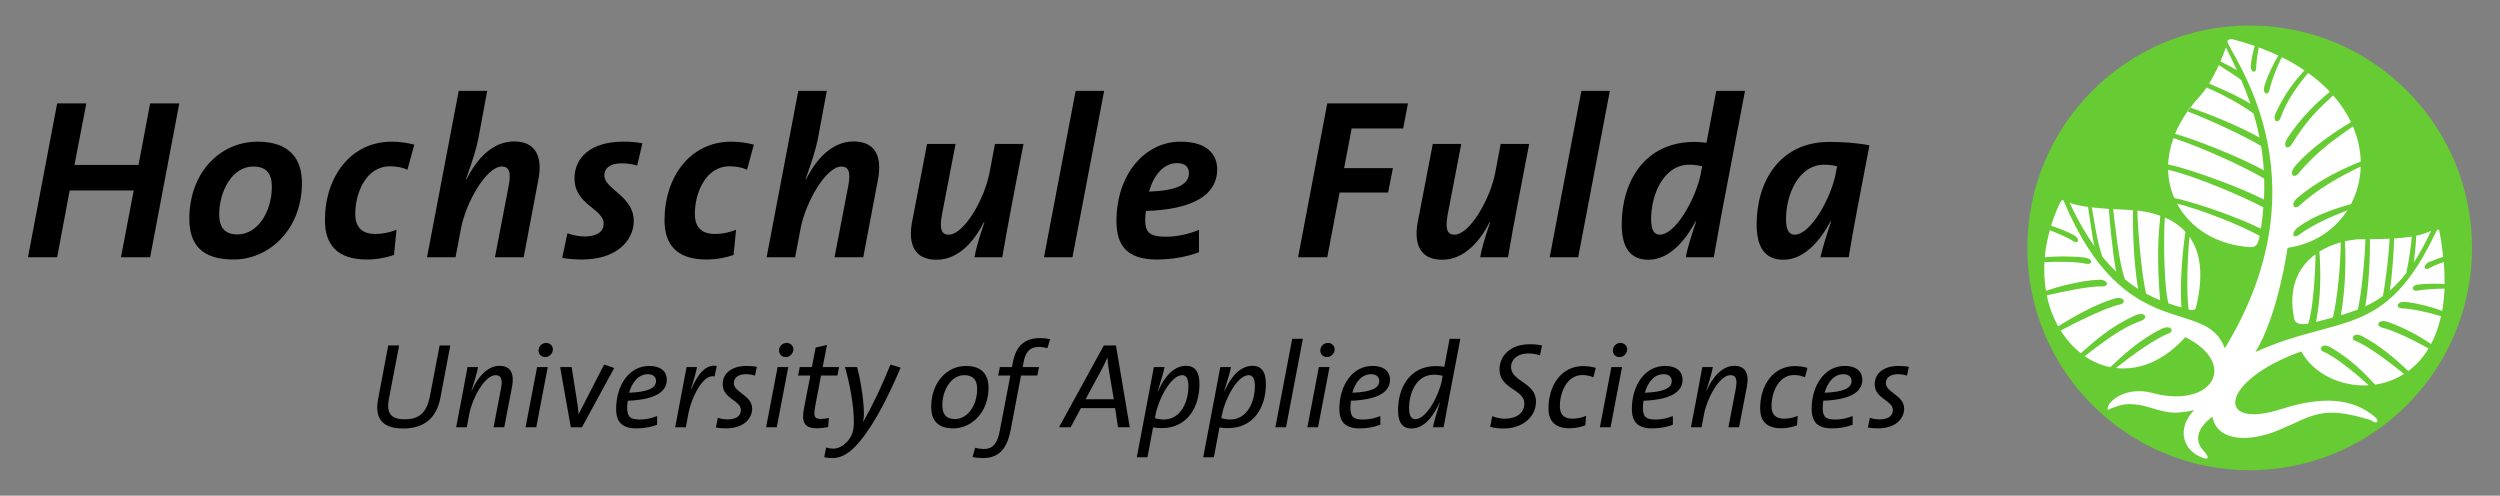 <?xml version="1.0" encoding="UTF-8" standalone="no"?>
<!-- Created with Inkscape (http://www.inkscape.org/) -->
<svg
   xmlns:svg="http://www.w3.org/2000/svg"
   xmlns="http://www.w3.org/2000/svg"
   version="1.0"
   width="580"
   height="115"
   id="svg2546">
  <rect width="100%" height="100%" fill="#808080" stroke="none"/>
  <defs
     id="defs2548">
    <clipPath
       id="clipPath2717">
      <path
         d="M 25.028,71.008 L 280.146,71.008 L 280.146,7.228 L 25.028,7.228 L 25.028,71.008 z"
         id="path2719" />
    </clipPath>
  </defs>
  <g
     transform="matrix(2.5,0,0,-2.5,-88.564,158.904)"
     clip-path="url(#clipPath2717)"
     id="g2715">
    <path
       d="M 244.195,19.928 C 255.59,19.928 264.829,29.167 264.829,40.562 C 264.829,51.957 255.59,61.195 244.195,61.195 C 232.8,61.195 223.562,51.957 223.562,40.562 C 223.562,29.167 232.8,19.928 244.195,19.928"
       id="path2721"
       style="fill:#67cb33;fill-opacity:1;fill-rule:nonzero;stroke:none" />
    <path
       d="M 254.105,41.343 C 253.754,41.31 253.393,41.252 253.03,41.169 C 253.155,39.414 253.076,36.638 252.656,34.31 C 253.202,34.468 253.728,34.639 254.237,34.84 C 254.574,36.363 254.904,39.66 254.934,41.369 C 254.583,41.367 254.295,41.361 254.105,41.343"
       id="path2723"
       style="fill:#ffffff;fill-opacity:1;fill-rule:nonzero;stroke:none" />
    <path
       d="M 255.35,41.371 C 255.388,39.719 255.251,37.006 254.923,35.134 C 255.485,35.396 256.028,35.707 256.555,36.087 C 256.8,37.304 257.13,39.985 257.174,41.406 C 256.514,41.376 255.882,41.372 255.35,41.371"
       id="path2725"
       style="fill:#ffffff;fill-opacity:1;fill-rule:nonzero;stroke:none" />
    <path
       d="M 250.669,40.216 C 250.786,38.428 250.845,36.121 250.354,33.692 C 251.079,33.852 251.266,33.926 251.915,34.104 C 252.32,35.642 252.655,39.223 252.643,41.073 C 251.961,40.884 251.283,40.603 250.669,40.216"
       id="path2727"
       style="fill:#ffffff;fill-opacity:1;fill-rule:nonzero;stroke:none" />
    <path
       d="M 257.596,41.429 C 257.58,40.373 257.434,38.016 257.196,36.593 C 257.72,37.043 258.229,37.578 258.729,38.221 C 258.958,39.257 259.209,40.935 259.236,41.608 C 258.705,41.518 258.147,41.463 257.596,41.429"
       id="path2729"
       style="fill:#ffffff;fill-opacity:1;fill-rule:nonzero;stroke:none" />
    <path
       d="M 248.329,33.965 C 248.427,33.49 248.99,33.409 249.63,33.528 C 250.069,34.846 250.284,38.016 250.308,39.968 C 248.747,38.823 247.718,36.909 248.329,33.965"
       id="path2731"
       style="fill:#ffffff;fill-opacity:1;fill-rule:nonzero;stroke:none" />
    <path
       d="M 261.035,42.149 C 260.641,41.947 260.163,41.799 259.648,41.689 C 259.633,41.061 259.537,40.023 259.434,39.21 C 259.974,40.035 260.506,41.002 261.035,42.149"
       id="path2733"
       style="fill:#ffffff;fill-opacity:1;fill-rule:nonzero;stroke:none" />
    <path
       d="M 259.904,37.168 C 260.788,37.246 261.551,37.252 262.28,37.2 C 262.289,37.847 262.271,38.524 262.209,39.247 C 261.669,39.062 261.194,38.865 260.854,38.673 C 260.384,38.408 260.183,38.957 260.891,39.259 C 261.344,39.452 261.76,39.603 262.155,39.726 C 262.074,40.489 261.962,41.284 261.795,42.132 C 261.749,42.371 261.583,42.253 261.476,42.025 C 256.746,32.019 252.57,34.44 244.721,30.893 C 246.824,34.243 247.71,40.561 247.71,40.561 C 250.183,40.919 252.108,42.241 253.269,44.053 C 251.668,43.433 249.952,42.65 248.767,41.767 C 248.208,41.35 247.953,41.944 248.758,42.528 C 250.181,43.558 252.015,44.173 253.602,44.626 C 254.155,45.679 254.467,46.866 254.502,48.109 C 252.598,47.204 250.545,46.063 248.834,44.498 C 248.32,44.027 247.898,44.59 248.657,45.233 C 250.462,46.761 252.76,47.881 254.502,48.571 C 254.474,49.641 254.24,50.745 253.779,51.832 C 252.239,50.751 250.443,49.546 248.724,47.467 C 248.279,46.93 247.784,47.417 248.435,48.169 C 249.945,49.915 252.055,51.289 253.598,52.233 C 253.192,53.081 252.644,53.915 251.945,54.712 C 250.651,53.502 249.576,52.567 248.099,50.173 C 247.733,49.579 247.169,49.939 247.719,50.768 C 249.024,52.733 250.339,53.965 251.641,55.047 C 251.061,55.659 250.388,56.247 249.617,56.799 C 248.655,55.627 247.662,54.3 247.062,52.638 C 246.837,52.014 246.236,52.289 246.658,53.169 C 247.488,54.903 248.328,55.995 249.28,57.036 C 248.642,57.468 247.941,57.875 247.174,58.254 C 246.642,57.147 246.216,56.048 246.06,55.287 C 245.926,54.637 245.308,54.781 245.597,55.68 C 245.946,56.762 246.413,57.647 246.851,58.409 C 246.284,58.676 245.683,58.927 245.046,59.16 C 244.896,58.436 244.806,57.754 244.801,57.271 C 244.796,56.703 244.212,56.79 244.309,57.595 C 244.383,58.208 244.516,58.784 244.658,59.3 C 244.032,59.518 243.375,59.719 242.682,59.901 C 242.25,60.015 242.111,59.75 242.132,59.743 C 242.085,58.835 251.689,47.303 241.889,31.243 C 240.11,36.12 232.623,31.37 226.932,44.926 C 226.843,45.141 226.656,44.881 226.519,44.581 C 226.215,43.919 225.968,43.264 225.768,42.619 C 226.394,42.405 227.233,42.092 227.848,41.763 C 228.527,41.4 228.279,40.871 227.834,41.176 C 227.393,41.478 226.47,41.876 225.649,42.196 C 225.409,41.338 225.251,40.498 225.178,39.687 C 226.135,39.784 227.564,39.804 228.811,39.67 C 229.75,39.569 229.629,38.945 228.981,39.088 C 228.134,39.275 226.535,39.298 225.151,39.234 C 225.099,38.306 225.15,37.417 225.292,36.578 C 226.469,36.971 228.448,37.516 230.161,37.602 C 231.106,37.649 231.18,36.936 230.518,36.976 C 229.476,37.038 226.972,36.534 225.367,36.146 C 225.587,35.091 225.952,34.127 226.428,33.274 C 227.58,34.021 229.782,35.291 231.601,35.842 C 232.552,36.13 232.81,35.421 232.124,35.293 C 231.014,35.085 228.235,33.73 226.655,32.892 C 227.177,32.056 227.81,31.343 228.526,30.781 C 229.838,31.954 231.433,33.344 233.576,34.291 C 234.486,34.693 234.816,34.055 234.162,33.81 C 232.846,33.317 231.773,32.755 228.885,30.51 C 229.614,30.009 230.416,29.661 231.261,29.489 C 232.485,30.655 234.104,32.118 236.011,33.042 C 236.906,33.476 237.272,32.816 236.614,32.582 C 235.493,32.183 233.334,30.639 231.782,29.409 C 233.865,29.168 236.157,29.992 238.226,32.277 C 243.253,29.741 240.672,25.612 235.19,27.091 C 232.567,27.798 230.861,26.155 231.02,25.572 C 231.08,25.483 231.028,25.542 231.359,25.669 C 232.142,25.966 232.775,26.249 234.391,25.897 C 236.477,25.294 236.97,25.05 239.036,25.498 C 237.405,23.826 237.921,21.701 239.944,21.044 C 240.363,20.908 240.496,21.099 239.873,21.785 C 238.998,22.75 239.41,23.92 240.739,24.887 C 241.142,22.683 243.942,22.409 246.946,23.669 C 250.049,24.972 250.885,26.015 255.486,24.549 C 255.992,24.153 256.247,24.476 255.881,24.817 C 253.739,26.693 250.826,26.781 247.162,25.608 C 240.906,23.603 241.422,28.258 248.982,30.946 C 250.137,28.856 252.687,27.645 255.249,27.805 C 253.82,29.113 252.047,30.516 251.035,30.928 C 250.563,31.12 250.874,31.794 251.669,31.345 C 253.4,30.368 254.742,29.068 255.832,27.865 C 256.764,28 257.681,28.329 258.521,28.863 C 257.042,30.055 255.031,31.563 253.983,31.933 C 253.529,32.093 253.836,32.771 254.594,32.383 C 256.258,31.531 257.784,30.206 258.916,29.128 C 259.626,29.653 260.266,30.344 260.794,31.214 C 259.321,32.062 257.52,32.906 256.501,33.153 C 255.823,33.316 256.117,34.011 257.053,33.673 C 258.655,33.095 259.973,32.359 261.027,31.635 C 261.421,32.376 261.736,33.233 261.953,34.216 C 260.606,34.623 259.23,34.918 258.345,34.943 C 257.683,34.961 257.819,35.665 258.755,35.536 C 260.098,35.351 261.129,35.061 262.059,34.707 C 262.173,35.348 262.249,36.036 262.277,36.778 C 261.292,36.772 260.387,36.698 259.732,36.586 C 259.24,36.501 259.094,37.095 259.904,37.168"
       id="path2735"
       style="fill:#ffffff;fill-opacity:1;fill-rule:nonzero;stroke:none" />
    <path
       d="M 244.558,53.019 C 243.462,53.84 241.397,54.969 240.192,55.432 C 239.992,55.137 239.786,54.865 239.576,54.639 C 239.246,54.284 238.951,53.925 238.679,53.566 C 240.571,52.944 243.344,51.791 245.114,50.787 C 244.959,51.563 244.773,52.307 244.558,53.019"
       id="path2737"
       style="fill:#ffffff;fill-opacity:1;fill-rule:nonzero;stroke:none" />
    <path
       d="M 244.241,40.63 C 244.804,40.595 244.979,40.925 245.124,41.67 C 243.38,42.649 239.818,44.072 237.448,44.67 C 238.661,42.405 241.12,40.821 244.241,40.63"
       id="path2739"
       style="fill:#ffffff;fill-opacity:1;fill-rule:nonzero;stroke:none" />
    <path
       d="M 241.996,59.156 C 241.841,58.729 241.668,58.291 241.481,57.858 C 241.909,57.635 242.512,57.347 243.001,57.059 C 242.667,57.787 242.327,58.486 241.996,59.156"
       id="path2741"
       style="fill:#ffffff;fill-opacity:1;fill-rule:nonzero;stroke:none" />
    <path
       d="M 236.629,48.293 C 238.46,47.951 243.19,46.23 245.523,45.044 C 245.558,45.714 245.558,46.357 245.54,46.986 C 243.973,47.953 239.71,49.923 237.121,50.741 C 236.821,49.908 236.661,49.086 236.629,48.293"
       id="path2743"
       style="fill:#ffffff;fill-opacity:1;fill-rule:nonzero;stroke:none" />
    <path
       d="M 237.197,45.189 C 239.358,44.716 243.159,43.371 245.238,42.338 C 245.239,42.342 245.239,42.345 245.24,42.349 C 245.346,43.025 245.414,43.675 245.466,44.313 C 243.842,45.212 239.118,47.247 236.626,47.805 C 236.65,46.878 236.847,45.997 237.197,45.189"
       id="path2745"
       style="fill:#ffffff;fill-opacity:1;fill-rule:nonzero;stroke:none" />
    <path
       d="M 243.41,56.136 C 242.913,56.539 241.91,57.136 241.331,57.522 C 241.054,56.911 240.751,56.324 240.429,55.8 C 241.262,55.453 243.151,54.643 244.267,53.922 C 244.003,54.694 243.713,55.429 243.41,56.136"
       id="path2747"
       style="fill:#ffffff;fill-opacity:1;fill-rule:nonzero;stroke:none" />
    <path
       d="M 245.257,50.01 C 243.908,50.847 240.462,52.452 238.431,53.224 C 237.942,52.529 237.558,51.832 237.272,51.14 C 239.182,50.611 243.322,48.975 245.509,47.755 C 245.461,48.536 245.375,49.288 245.257,50.01"
       id="path2749"
       style="fill:#ffffff;fill-opacity:1;fill-rule:nonzero;stroke:none" />
    <path
       d="M 238.641,53.579 L 238.415,53.23 C 238.42,53.228 238.426,53.226 238.431,53.224 C 238.512,53.338 238.593,53.452 238.679,53.566 C 238.667,53.57 238.654,53.575 238.641,53.579"
       id="path2751"
       style="fill:#ffffff;fill-opacity:1;fill-rule:nonzero;stroke:none" />
    <path
       d="M 235.903,43.541 C 235.159,43.808 234.412,43.948 233.779,44.021 C 233.799,42.16 234.201,37.845 234.582,36.314 C 235.02,36.077 235.453,35.875 235.879,35.7 C 235.564,39.753 235.719,41.677 235.903,43.541"
       id="path2753"
       style="fill:#ffffff;fill-opacity:1;fill-rule:nonzero;stroke:none" />
    <path
       d="M 238.234,42.053 C 237.681,42.653 237.014,43.077 236.324,43.375 C 236.179,41.334 236.272,36.837 236.624,35.557 C 236.632,35.526 236.648,35.466 236.664,35.403 C 237.071,35.261 237.47,35.139 237.858,35.029 C 237.707,37.511 237.966,40.193 238.234,42.053"
       id="path2755"
       style="fill:#ffffff;fill-opacity:1;fill-rule:nonzero;stroke:none" />
    <path
       d="M 229.547,44.316 C 229.683,43.523 230.059,41.003 230.521,39.754 C 230.946,39.233 231.374,38.769 231.803,38.357 C 231.47,40.033 231.191,43.221 231.127,44.178 C 230.627,44.209 230.076,44.254 229.547,44.316"
       id="path2757"
       style="fill:#ffffff;fill-opacity:1;fill-rule:nonzero;stroke:none" />
    <path
       d="M 238.611,41.587 C 238.422,39.651 238.308,36.286 238.534,34.822 C 238.832,34.758 239.143,34.754 239.204,34.999 C 239.996,38.183 239.565,40.245 238.611,41.587"
       id="path2759"
       style="fill:#ffffff;fill-opacity:1;fill-rule:nonzero;stroke:none" />
    <path
       d="M 233.37,44.061 C 233.05,44.088 232.77,44.1 232.556,44.108 C 232.308,44.116 231.946,44.131 231.526,44.154 C 231.694,42.792 232.033,39.245 232.623,37.632 C 233.029,37.301 233.433,37.01 233.834,36.754 C 233.423,39.317 233.334,42.292 233.37,44.061"
       id="path2761"
       style="fill:#ffffff;fill-opacity:1;fill-rule:nonzero;stroke:none" />
    <path
       d="M 227.474,44.762 C 228.229,43.14 229.011,41.802 229.806,40.69 C 229.57,41.529 229.326,43.634 229.196,44.359 C 228.485,44.455 227.846,44.584 227.474,44.762"
       id="path2763"
       style="fill:#ffffff;fill-opacity:1;fill-rule:nonzero;stroke:none" />
    <path
       d="M 49.358,39.69 L 46.651,39.69 L 47.835,45.887 L 41.892,45.887 L 40.729,39.69 L 38.022,39.69 L 40.729,53.967 L 43.436,53.967 L 42.336,48.256 L 48.28,48.256 L 49.358,53.967 L 52.065,53.967 L 49.358,39.69 z"
       id="path2765"
       style="fill:#000000;fill-opacity:1;fill-rule:nonzero;stroke:none" />
    <path
       d="M 58.918,48.108 C 56.951,48.108 55.766,45.76 55.766,43.667 C 55.766,42.525 56.232,41.806 57.458,41.806 C 59.341,41.806 60.652,43.899 60.652,46.247 C 60.652,47.453 60.144,48.108 58.918,48.108 M 57.099,39.479 C 54.159,39.479 52.996,40.875 52.996,43.244 C 52.996,47.643 55.936,50.414 59.32,50.414 C 62.323,50.414 63.444,48.806 63.444,46.585 C 63.444,42.25 60.398,39.479 57.099,39.479"
       id="path2767"
       style="fill:#000000;fill-opacity:1;fill-rule:nonzero;stroke:none" />
    <path
       d="M 73.236,47.812 C 72.771,48.024 72.242,48.129 71.608,48.129 C 69.408,48.129 68.393,45.676 68.393,43.709 C 68.393,42.715 68.816,41.848 70.254,41.848 C 70.931,41.848 71.65,41.996 72.221,42.25 L 71.988,39.902 C 71.269,39.648 70.381,39.479 69.472,39.479 C 66.659,39.479 65.58,40.917 65.58,43.117 C 65.58,47.135 67.949,50.414 71.777,50.414 C 72.538,50.414 73.215,50.308 73.871,50.138 L 73.236,47.812 z"
       id="path2769"
       style="fill:#000000;fill-opacity:1;fill-rule:nonzero;stroke:none" />
    <path
       d="M 84.023,39.69 L 81.358,39.69 L 82.627,46.289 C 82.88,47.579 82.669,48.108 81.992,48.108 C 80.575,48.108 78.671,44.809 78.206,42.355 L 77.699,39.69 L 75.055,39.69 L 77.995,55.13 L 80.638,55.13 L 79.814,50.688 C 79.623,49.758 79.306,48.7 78.671,46.945 L 78.714,46.924 C 79.666,48.806 81.125,50.435 83.134,50.435 C 85.165,50.435 85.778,48.997 85.397,46.945 L 84.023,39.69 z"
       id="path2771"
       style="fill:#000000;fill-opacity:1;fill-rule:nonzero;stroke:none" />
    <path
       d="M 94.555,48.193 C 94.09,48.341 93.603,48.404 93.138,48.404 C 92.038,48.404 91.509,47.96 91.509,47.283 C 91.509,45.993 94.238,45.38 94.238,43.053 C 94.238,41.298 92.715,39.479 89.437,39.479 C 88.739,39.479 88.125,39.542 87.597,39.627 L 88.083,41.911 C 88.57,41.742 89.162,41.615 89.691,41.615 C 90.769,41.615 91.446,42.038 91.446,42.8 C 91.446,44.217 88.739,44.534 88.739,47.008 C 88.739,48.933 90.24,50.414 93.265,50.414 C 93.942,50.414 94.513,50.371 95.041,50.265 L 94.555,48.193 z"
       id="path2773"
       style="fill:#000000;fill-opacity:1;fill-rule:nonzero;stroke:none" />
    <path
       d="M 104.75,47.812 C 104.284,48.024 103.755,48.129 103.121,48.129 C 100.921,48.129 99.906,45.676 99.906,43.709 C 99.906,42.715 100.329,41.848 101.767,41.848 C 102.444,41.848 103.163,41.996 103.734,42.25 L 103.501,39.902 C 102.783,39.648 101.894,39.479 100.985,39.479 C 98.172,39.479 97.093,40.917 97.093,43.117 C 97.093,47.135 99.462,50.414 103.29,50.414 C 104.051,50.414 104.728,50.308 105.384,50.138 L 104.75,47.812 z"
       id="path2775"
       style="fill:#000000;fill-opacity:1;fill-rule:nonzero;stroke:none" />
    <path
       d="M 115.536,39.69 L 112.871,39.69 L 114.14,46.289 C 114.394,47.579 114.182,48.108 113.505,48.108 C 112.088,48.108 110.185,44.809 109.72,42.355 L 109.212,39.69 L 106.568,39.69 L 109.508,55.13 L 112.152,55.13 L 111.327,50.688 C 111.137,49.758 110.819,48.7 110.185,46.945 L 110.227,46.924 C 111.179,48.806 112.638,50.435 114.647,50.435 C 116.678,50.435 117.291,48.997 116.91,46.945 L 115.536,39.69 z"
       id="path2777"
       style="fill:#000000;fill-opacity:1;fill-rule:nonzero;stroke:none" />
    <path
       d="M 129.346,44.703 C 129.071,43.265 128.649,40.959 128.437,39.69 L 125.857,39.69 C 125.962,40.325 126.216,41.298 126.787,42.947 L 126.745,42.969 C 125.793,41.086 124.334,39.458 122.325,39.458 C 120.294,39.458 119.681,40.896 120.062,42.947 L 121.458,50.202 L 124.101,50.202 L 122.832,43.603 C 122.599,42.313 122.79,41.784 123.467,41.784 C 124.884,41.784 126.787,45.084 127.253,47.537 L 127.76,50.202 L 130.404,50.202 L 129.346,44.703 z"
       id="path2779"
       style="fill:#000000;fill-opacity:1;fill-rule:nonzero;stroke:none" />
    <path
       d="M 134.951,39.69 L 132.307,39.69 L 135.247,55.13 L 137.891,55.13 L 134.951,39.69 z"
       id="path2781"
       style="fill:#000000;fill-opacity:1;fill-rule:nonzero;stroke:none" />
    <path
       d="M 144.68,48.425 C 143.305,48.425 142.438,47.156 142.057,45.782 C 144.489,45.866 145.759,46.374 145.759,47.495 C 145.759,48.087 145.357,48.425 144.68,48.425 M 141.761,43.984 C 141.74,43.751 141.698,43.392 141.698,43.159 C 141.698,41.953 142.163,41.594 143.622,41.594 C 144.638,41.594 145.716,41.827 146.689,42.229 L 146.689,40.156 C 145.526,39.712 144.151,39.479 142.755,39.479 C 140.09,39.479 139.033,40.706 139.033,43.032 C 139.033,47.431 141.698,50.414 144.976,50.414 C 147.578,50.414 148.381,49.123 148.381,47.854 C 148.381,45.337 145.885,44.111 141.761,43.984"
       id="path2783"
       style="fill:#000000;fill-opacity:1;fill-rule:nonzero;stroke:none" />
    <path
       d="M 165.639,51.64 L 160.859,51.64 L 160.161,47.96 L 164.687,47.96 L 164.243,45.697 L 159.738,45.697 L 158.596,39.69 L 155.889,39.69 L 158.596,53.967 L 166.083,53.967 L 165.639,51.64 z"
       id="path2785"
       style="fill:#000000;fill-opacity:1;fill-rule:nonzero;stroke:none" />
    <path
       d="M 176.276,44.703 C 176.002,43.265 175.578,40.959 175.367,39.69 L 172.787,39.69 C 172.892,40.325 173.146,41.298 173.717,42.947 L 173.675,42.969 C 172.723,41.086 171.264,39.458 169.255,39.458 C 167.224,39.458 166.611,40.896 166.991,42.947 L 168.388,50.202 L 171.031,50.202 L 169.762,43.603 C 169.53,42.313 169.72,41.784 170.397,41.784 C 171.814,41.784 173.717,45.084 174.183,47.537 L 174.69,50.202 L 177.334,50.202 L 176.276,44.703 z"
       id="path2787"
       style="fill:#000000;fill-opacity:1;fill-rule:nonzero;stroke:none" />
    <path
       d="M 181.881,39.69 L 179.237,39.69 L 182.177,55.13 L 184.821,55.13 L 181.881,39.69 z"
       id="path2789"
       style="fill:#000000;fill-opacity:1;fill-rule:nonzero;stroke:none" />
    <path
       d="M 192.202,48.277 C 189.77,48.277 188.649,45.443 188.649,43.244 C 188.649,42.207 188.924,41.784 189.453,41.784 C 190.954,41.784 192.837,45.232 193.259,47.453 L 193.387,48.129 C 193.048,48.214 192.667,48.277 192.202,48.277 M 195.142,43.476 C 194.931,42.313 194.634,40.663 194.465,39.69 L 191.864,39.69 C 192.012,40.515 192.35,41.573 192.837,43.032 L 192.794,43.032 C 191.948,41.488 190.489,39.458 188.395,39.458 C 186.788,39.458 185.92,40.494 185.92,42.736 C 185.92,46.712 188.057,50.392 192.667,50.392 C 193.027,50.392 193.344,50.371 193.788,50.308 L 194.698,55.13 L 197.363,55.13 L 195.142,43.476 z"
       id="path2791"
       style="fill:#000000;fill-opacity:1;fill-rule:nonzero;stroke:none" />
    <path
       d="M 204.723,48.277 C 202.291,48.277 201.169,45.443 201.169,43.244 C 201.169,42.207 201.445,41.784 201.973,41.784 C 203.475,41.784 205.357,45.232 205.78,47.453 L 205.907,48.129 C 205.569,48.214 205.188,48.277 204.723,48.277 M 206.986,39.69 L 204.363,39.69 C 204.554,40.515 204.871,41.573 205.357,43.032 L 205.315,43.032 C 204.469,41.488 203.01,39.458 200.916,39.458 C 199.308,39.458 198.441,40.494 198.441,42.736 C 198.441,46.712 200.577,50.392 205.188,50.392 C 206.457,50.392 207.726,50.308 208.91,50.075 C 207.98,45.19 207.43,42.461 206.986,39.69"
       id="path2793"
       style="fill:#000000;fill-opacity:1;fill-rule:nonzero;stroke:none" />
    <path
       d="M 76.302,26.688 C 75.931,24.708 74.738,23.797 72.837,23.797 C 70.621,23.797 70.227,25.023 70.519,26.553 L 71.453,31.503 L 72.466,31.503 L 71.51,26.508 C 71.285,25.293 71.633,24.652 72.983,24.652 C 74.277,24.652 75.019,25.214 75.323,26.8 L 76.223,31.503 L 77.213,31.503 L 76.302,26.688 z"
       id="path2795"
       style="fill:#000000;fill-opacity:1;fill-rule:nonzero;stroke:none" />
    <path
       d="M 82.219,23.909 L 81.229,23.909 L 81.916,27.487 C 82.085,28.364 81.927,28.747 81.421,28.747 C 80.386,28.747 79.238,26.553 78.979,25.169 L 78.743,23.909 L 77.753,23.909 L 78.316,26.834 C 78.462,27.633 78.664,28.679 78.811,29.5 L 79.789,29.5 C 79.722,29.129 79.564,28.488 79.171,27.295 L 79.193,27.295 C 79.722,28.477 80.611,29.613 81.781,29.613 C 82.816,29.613 83.164,28.881 82.951,27.712 L 82.219,23.909 z"
       id="path2797"
       style="fill:#000000;fill-opacity:1;fill-rule:nonzero;stroke:none" />
    <path
       d="M 86.022,30.423 C 85.65,30.423 85.381,30.715 85.403,31.064 C 85.414,31.447 85.741,31.739 86.112,31.739 C 86.472,31.739 86.753,31.458 86.731,31.109 C 86.708,30.727 86.382,30.423 86.022,30.423 M 85.189,23.909 L 84.199,23.909 L 85.268,29.5 L 86.258,29.5 L 85.189,23.909 z"
       id="path2799"
       style="fill:#000000;fill-opacity:1;fill-rule:nonzero;stroke:none" />
    <path
       d="M 89.43,23.909 L 88.395,23.909 L 87.405,29.5 L 88.474,29.5 L 88.992,26.215 C 89.048,25.866 89.093,25.473 89.115,25.135 L 89.127,25.135 L 91.489,29.737 L 92.423,29.41 L 89.43,23.909 z"
       id="path2801"
       style="fill:#000000;fill-opacity:1;fill-rule:nonzero;stroke:none" />
    <path
       d="M 95.55,28.837 C 94.661,28.837 94.065,28.06 93.806,27.115 C 95.539,27.183 96.304,27.531 96.304,28.206 C 96.304,28.612 96,28.837 95.55,28.837 M 93.683,26.373 C 93.649,26.204 93.626,25.923 93.626,25.72 C 93.626,24.854 93.93,24.629 94.83,24.629 C 95.359,24.629 95.921,24.753 96.405,24.955 L 96.405,24.145 C 95.865,23.931 95.213,23.808 94.481,23.808 C 93.199,23.808 92.603,24.359 92.603,25.619 C 92.603,27.79 93.806,29.602 95.663,29.602 C 96.855,29.602 97.305,28.994 97.305,28.33 C 97.305,27.127 96.079,26.463 93.683,26.373"
       id="path2803"
       style="fill:#000000;fill-opacity:1;fill-rule:nonzero;stroke:none" />
    <path
       d="M 101.738,28.623 C 100.702,28.915 99.6,26.722 99.307,25.169 L 99.071,23.909 L 98.081,23.909 L 99.139,29.5 L 100.106,29.5 C 100.016,29.016 99.859,28.42 99.532,27.441 L 99.555,27.43 C 100.185,28.791 100.86,29.782 101.94,29.602 L 101.738,28.623 z"
       id="path2805"
       style="fill:#000000;fill-opacity:1;fill-rule:nonzero;stroke:none" />
    <path
       d="M 105.484,28.702 C 105.214,28.791 104.921,28.837 104.64,28.837 C 103.909,28.837 103.526,28.488 103.526,28.015 C 103.526,27.127 105.225,26.89 105.225,25.63 C 105.225,24.697 104.404,23.808 102.817,23.808 C 102.446,23.808 102.142,23.83 101.861,23.887 L 102.041,24.787 C 102.334,24.697 102.638,24.64 102.952,24.64 C 103.684,24.64 104.179,24.933 104.179,25.518 C 104.179,26.406 102.491,26.553 102.491,27.903 C 102.491,28.859 103.256,29.602 104.708,29.602 C 105.101,29.602 105.383,29.568 105.664,29.523 L 105.484,28.702 z"
       id="path2807"
       style="fill:#000000;fill-opacity:1;fill-rule:nonzero;stroke:none" />
    <path
       d="M 108.341,30.423 C 107.97,30.423 107.7,30.715 107.722,31.064 C 107.734,31.447 108.06,31.739 108.431,31.739 C 108.791,31.739 109.072,31.458 109.05,31.109 C 109.027,30.727 108.701,30.423 108.341,30.423 M 107.509,23.909 L 106.519,23.909 L 107.588,29.5 L 108.577,29.5 L 107.509,23.909 z"
       id="path2809"
       style="fill:#000000;fill-opacity:1;fill-rule:nonzero;stroke:none" />
    <path
       d="M 113.133,28.713 L 111.615,28.713 L 111.064,25.788 C 110.906,24.922 111.019,24.685 111.57,24.685 C 111.885,24.685 112.121,24.719 112.346,24.775 L 112.278,23.931 C 111.952,23.864 111.558,23.819 111.232,23.819 C 110.085,23.819 109.792,24.359 110.028,25.63 L 110.625,28.713 L 109.489,28.713 L 109.646,29.5 L 110.771,29.5 L 111.12,31.312 L 112.166,31.548 L 111.772,29.5 L 113.291,29.5 L 113.133,28.713 z"
       id="path2811"
       style="fill:#000000;fill-opacity:1;fill-rule:nonzero;stroke:none" />
    <path
       d="M 114.731,22.064 C 114.067,21.389 113.37,21.052 112.706,21.052 C 112.425,21.052 112.144,21.074 111.919,21.13 L 112.087,22.041 C 112.312,21.963 112.549,21.929 112.796,21.929 C 113.19,21.929 113.651,22.165 114.034,22.57 C 114.472,23.043 114.664,23.549 114.664,24.359 C 114.664,25.844 114.348,27.689 113.842,29.5 L 114.967,29.5 C 115.339,28.049 115.597,26.305 115.597,25.113 C 115.597,24.91 115.564,24.64 115.519,24.415 L 115.53,24.415 C 116.419,25.979 117.184,27.577 118.061,29.726 L 119.006,29.444 C 117.532,25.99 116.115,23.47 114.731,22.064"
       id="path2813"
       style="fill:#000000;fill-opacity:1;fill-rule:nonzero;stroke:none" />
    <path
       d="M 124.923,28.747 C 123.697,28.747 122.876,27.374 122.876,25.968 C 122.876,25.135 123.213,24.674 124.057,24.674 C 125.148,24.674 126.105,25.844 126.105,27.475 C 126.105,28.297 125.733,28.747 124.923,28.747 M 123.888,23.808 C 122.482,23.808 121.841,24.516 121.841,25.799 C 121.841,28.027 123.258,29.602 125.081,29.602 C 126.555,29.602 127.162,28.769 127.162,27.588 C 127.162,25.281 125.576,23.808 123.888,23.808"
       id="path2815"
       style="fill:#000000;fill-opacity:1;fill-rule:nonzero;stroke:none" />
    <path
       d="M 132.629,31.255 C 132.382,31.323 132.078,31.368 131.842,31.368 C 131.032,31.368 130.582,30.94 130.402,29.883 L 130.334,29.5 L 131.853,29.5 L 131.684,28.713 L 130.177,28.713 L 129.209,23.628 C 128.86,21.794 128.005,21.052 126.644,21.052 C 126.318,21.052 125.98,21.085 125.677,21.153 L 125.924,22.008 C 126.183,21.929 126.487,21.895 126.712,21.895 C 127.51,21.895 127.96,22.3 128.208,23.605 L 129.187,28.713 L 128.05,28.713 L 128.219,29.5 L 129.333,29.5 L 129.412,29.894 C 129.682,31.424 130.492,32.189 131.943,32.189 C 132.258,32.189 132.562,32.155 132.877,32.088 L 132.629,31.255 z"
       id="path2817"
       style="fill:#000000;fill-opacity:1;fill-rule:nonzero;stroke:none" />
    <path
       d="M 138.333,29.219 C 138.265,29.579 138.22,29.973 138.198,30.344 L 138.175,30.344 C 138.029,29.995 137.838,29.602 137.624,29.208 L 136.162,26.508 L 138.783,26.508 L 138.333,29.219 z M 139.176,23.909 L 138.906,25.687 L 135.734,25.687 L 134.778,23.909 L 133.698,23.909 L 137.86,31.503 L 138.985,31.503 L 140.268,23.909 L 139.176,23.909 z"
       id="path2819"
       style="fill:#000000;fill-opacity:1;fill-rule:nonzero;stroke:none" />
    <path
       d="M 145.139,28.747 C 144.081,28.747 142.945,26.508 142.686,25.191 L 142.596,24.764 C 142.833,24.685 143.17,24.629 143.406,24.629 C 145.049,24.629 145.712,26.339 145.712,27.723 C 145.712,28.454 145.487,28.747 145.139,28.747 M 143.215,23.83 C 142.934,23.83 142.686,23.853 142.428,23.898 L 141.91,21.13 L 140.92,21.13 L 142.506,29.5 L 143.496,29.5 C 143.395,29.016 143.249,28.465 142.866,27.262 L 142.889,27.25 C 143.462,28.566 144.34,29.613 145.487,29.613 C 146.298,29.613 146.736,29.095 146.736,27.914 C 146.736,25.855 145.668,23.83 143.215,23.83"
       id="path2821"
       style="fill:#000000;fill-opacity:1;fill-rule:nonzero;stroke:none" />
    <path
       d="M 151.304,28.747 C 150.246,28.747 149.11,26.508 148.852,25.191 L 148.761,24.764 C 148.998,24.685 149.335,24.629 149.571,24.629 C 151.214,24.629 151.878,26.339 151.878,27.723 C 151.878,28.454 151.653,28.747 151.304,28.747 M 149.38,23.83 C 149.099,23.83 148.852,23.853 148.593,23.898 L 148.075,21.13 L 147.085,21.13 L 148.671,29.5 L 149.661,29.5 C 149.56,29.016 149.414,28.465 149.031,27.262 L 149.054,27.25 C 149.628,28.566 150.505,29.613 151.653,29.613 C 152.463,29.613 152.901,29.095 152.901,27.914 C 152.901,25.855 151.833,23.83 149.38,23.83"
       id="path2823"
       style="fill:#000000;fill-opacity:1;fill-rule:nonzero;stroke:none" />
    <path
       d="M 154.769,23.909 L 153.779,23.909 L 155.342,32.122 L 156.333,32.122 L 154.769,23.909 z"
       id="path2825"
       style="fill:#000000;fill-opacity:1;fill-rule:nonzero;stroke:none" />
    <path
       d="M 158.571,30.423 C 158.2,30.423 157.93,30.715 157.952,31.064 C 157.964,31.447 158.29,31.739 158.662,31.739 C 159.021,31.739 159.302,31.458 159.28,31.109 C 159.258,30.727 158.931,30.423 158.571,30.423 M 157.739,23.909 L 156.749,23.909 L 157.818,29.5 L 158.808,29.5 L 157.739,23.909 z"
       id="path2827"
       style="fill:#000000;fill-opacity:1;fill-rule:nonzero;stroke:none" />
    <path
       d="M 162.666,28.837 C 161.777,28.837 161.181,28.06 160.923,27.115 C 162.655,27.183 163.42,27.531 163.42,28.206 C 163.42,28.612 163.116,28.837 162.666,28.837 M 160.799,26.373 C 160.765,26.204 160.742,25.923 160.742,25.72 C 160.742,24.854 161.046,24.629 161.946,24.629 C 162.475,24.629 163.037,24.753 163.521,24.955 L 163.521,24.145 C 162.981,23.931 162.329,23.808 161.598,23.808 C 160.315,23.808 159.719,24.359 159.719,25.619 C 159.719,27.79 160.923,29.602 162.779,29.602 C 163.971,29.602 164.421,28.994 164.421,28.33 C 164.421,27.127 163.195,26.463 160.799,26.373"
       id="path2829"
       style="fill:#000000;fill-opacity:1;fill-rule:nonzero;stroke:none" />
    <path
       d="M 168.505,28.791 C 166.84,28.791 166.188,27.07 166.188,25.687 C 166.188,24.955 166.413,24.663 166.761,24.663 C 167.819,24.663 168.966,26.902 169.225,28.24 L 169.304,28.69 C 169.079,28.747 168.82,28.791 168.505,28.791 M 169.765,25.923 C 169.619,25.147 169.473,24.37 169.394,23.909 L 168.404,23.909 C 168.494,24.393 168.708,25.135 169.045,26.181 L 169.023,26.193 C 168.617,25.327 167.774,23.797 166.413,23.797 C 165.602,23.797 165.164,24.314 165.164,25.495 C 165.164,27.554 166.233,29.59 168.674,29.59 C 168.955,29.59 169.18,29.568 169.461,29.523 L 169.945,32.122 L 170.946,32.122 L 169.765,25.923 z"
       id="path2831"
       style="fill:#000000;fill-opacity:1;fill-rule:nonzero;stroke:none" />
    <path
       d="M 178.337,30.58 C 177.966,30.715 177.561,30.76 177.28,30.76 C 176.155,30.76 175.649,30.119 175.649,29.512 C 175.649,28.139 177.966,28.094 177.966,26.294 C 177.966,24.888 176.728,23.797 174.962,23.797 C 174.557,23.797 174.085,23.841 173.713,23.954 L 173.905,24.944 C 174.22,24.809 174.67,24.708 175.052,24.708 C 176.222,24.708 176.886,25.281 176.886,26.125 C 176.886,27.441 174.58,27.453 174.58,29.275 C 174.58,30.524 175.559,31.615 177.381,31.615 C 177.763,31.615 178.101,31.593 178.528,31.503 L 178.337,30.58 z"
       id="path2833"
       style="fill:#000000;fill-opacity:1;fill-rule:nonzero;stroke:none" />
    <path
       d="M 183.287,28.544 C 182.983,28.679 182.657,28.758 182.263,28.758 C 180.846,28.758 180.182,27.16 180.182,25.889 C 180.182,25.304 180.373,24.708 181.352,24.708 C 181.791,24.708 182.263,24.809 182.612,24.978 L 182.545,24.089 C 182.151,23.943 181.633,23.819 181.071,23.819 C 179.62,23.819 179.125,24.606 179.125,25.664 C 179.125,27.802 180.328,29.59 182.331,29.59 C 182.792,29.59 183.163,29.523 183.512,29.422 L 183.287,28.544 z"
       id="path2835"
       style="fill:#000000;fill-opacity:1;fill-rule:nonzero;stroke:none" />
    <path
       d="M 185.717,30.423 C 185.346,30.423 185.076,30.715 185.098,31.064 C 185.11,31.447 185.436,31.739 185.807,31.739 C 186.167,31.739 186.448,31.458 186.426,31.109 C 186.403,30.727 186.077,30.423 185.717,30.423 M 184.885,23.909 L 183.895,23.909 L 184.963,29.5 L 185.953,29.5 L 184.885,23.909 z"
       id="path2837"
       style="fill:#000000;fill-opacity:1;fill-rule:nonzero;stroke:none" />
    <path
       d="M 189.812,28.837 C 188.923,28.837 188.327,28.06 188.068,27.115 C 189.8,27.183 190.565,27.531 190.565,28.206 C 190.565,28.612 190.262,28.837 189.812,28.837 M 187.944,26.373 C 187.911,26.204 187.888,25.923 187.888,25.72 C 187.888,24.854 188.192,24.629 189.092,24.629 C 189.621,24.629 190.183,24.753 190.667,24.955 L 190.667,24.145 C 190.127,23.931 189.474,23.808 188.743,23.808 C 187.461,23.808 186.864,24.359 186.864,25.619 C 186.864,27.79 188.068,29.602 189.924,29.602 C 191.117,29.602 191.567,28.994 191.567,28.33 C 191.567,27.127 190.34,26.463 187.944,26.373"
       id="path2839"
       style="fill:#000000;fill-opacity:1;fill-rule:nonzero;stroke:none" />
    <path
       d="M 196.809,23.909 L 195.819,23.909 L 196.506,27.487 C 196.674,28.364 196.517,28.747 196.01,28.747 C 194.975,28.747 193.828,26.553 193.569,25.169 L 193.333,23.909 L 192.343,23.909 L 192.906,26.834 C 193.052,27.633 193.254,28.679 193.4,29.5 L 194.379,29.5 C 194.312,29.129 194.154,28.488 193.76,27.295 L 193.783,27.295 C 194.312,28.477 195.2,29.613 196.371,29.613 C 197.406,29.613 197.754,28.881 197.54,27.712 L 196.809,23.909 z"
       id="path2841"
       style="fill:#000000;fill-opacity:1;fill-rule:nonzero;stroke:none" />
    <path
       d="M 202.93,28.544 C 202.625,28.679 202.299,28.758 201.906,28.758 C 200.488,28.758 199.824,27.16 199.824,25.889 C 199.824,25.304 200.015,24.708 200.994,24.708 C 201.433,24.708 201.906,24.809 202.255,24.978 L 202.187,24.089 C 201.793,23.943 201.275,23.819 200.713,23.819 C 199.262,23.819 198.767,24.606 198.767,25.664 C 198.767,27.802 199.971,29.59 201.973,29.59 C 202.434,29.59 202.806,29.523 203.154,29.422 L 202.93,28.544 z"
       id="path2843"
       style="fill:#000000;fill-opacity:1;fill-rule:nonzero;stroke:none" />
    <path
       d="M 206.495,28.837 C 205.607,28.837 205.01,28.06 204.751,27.115 C 206.484,27.183 207.249,27.531 207.249,28.206 C 207.249,28.612 206.945,28.837 206.495,28.837 M 204.628,26.373 C 204.594,26.204 204.571,25.923 204.571,25.72 C 204.571,24.854 204.875,24.629 205.775,24.629 C 206.304,24.629 206.867,24.753 207.35,24.955 L 207.35,24.145 C 206.81,23.931 206.158,23.808 205.426,23.808 C 204.144,23.808 203.548,24.359 203.548,25.619 C 203.548,27.79 204.751,29.602 206.608,29.602 C 207.8,29.602 208.25,28.994 208.25,28.33 C 208.25,27.127 207.024,26.463 204.628,26.373"
       id="path2845"
       style="fill:#000000;fill-opacity:1;fill-rule:nonzero;stroke:none" />
    <path
       d="M 212.39,28.702 C 212.12,28.791 211.828,28.837 211.546,28.837 C 210.815,28.837 210.433,28.488 210.433,28.015 C 210.433,27.127 212.131,26.89 212.131,25.63 C 212.131,24.697 211.31,23.808 209.724,23.808 C 209.353,23.808 209.049,23.83 208.768,23.887 L 208.948,24.787 C 209.24,24.697 209.544,24.64 209.859,24.64 C 210.59,24.64 211.085,24.933 211.085,25.518 C 211.085,26.406 209.398,26.553 209.398,27.903 C 209.398,28.859 210.162,29.602 211.614,29.602 C 212.008,29.602 212.289,29.568 212.57,29.523 L 212.39,28.702 z"
       id="path2847"
       style="fill:#000000;fill-opacity:1;fill-rule:nonzero;stroke:none" />
  </g>
</svg>
